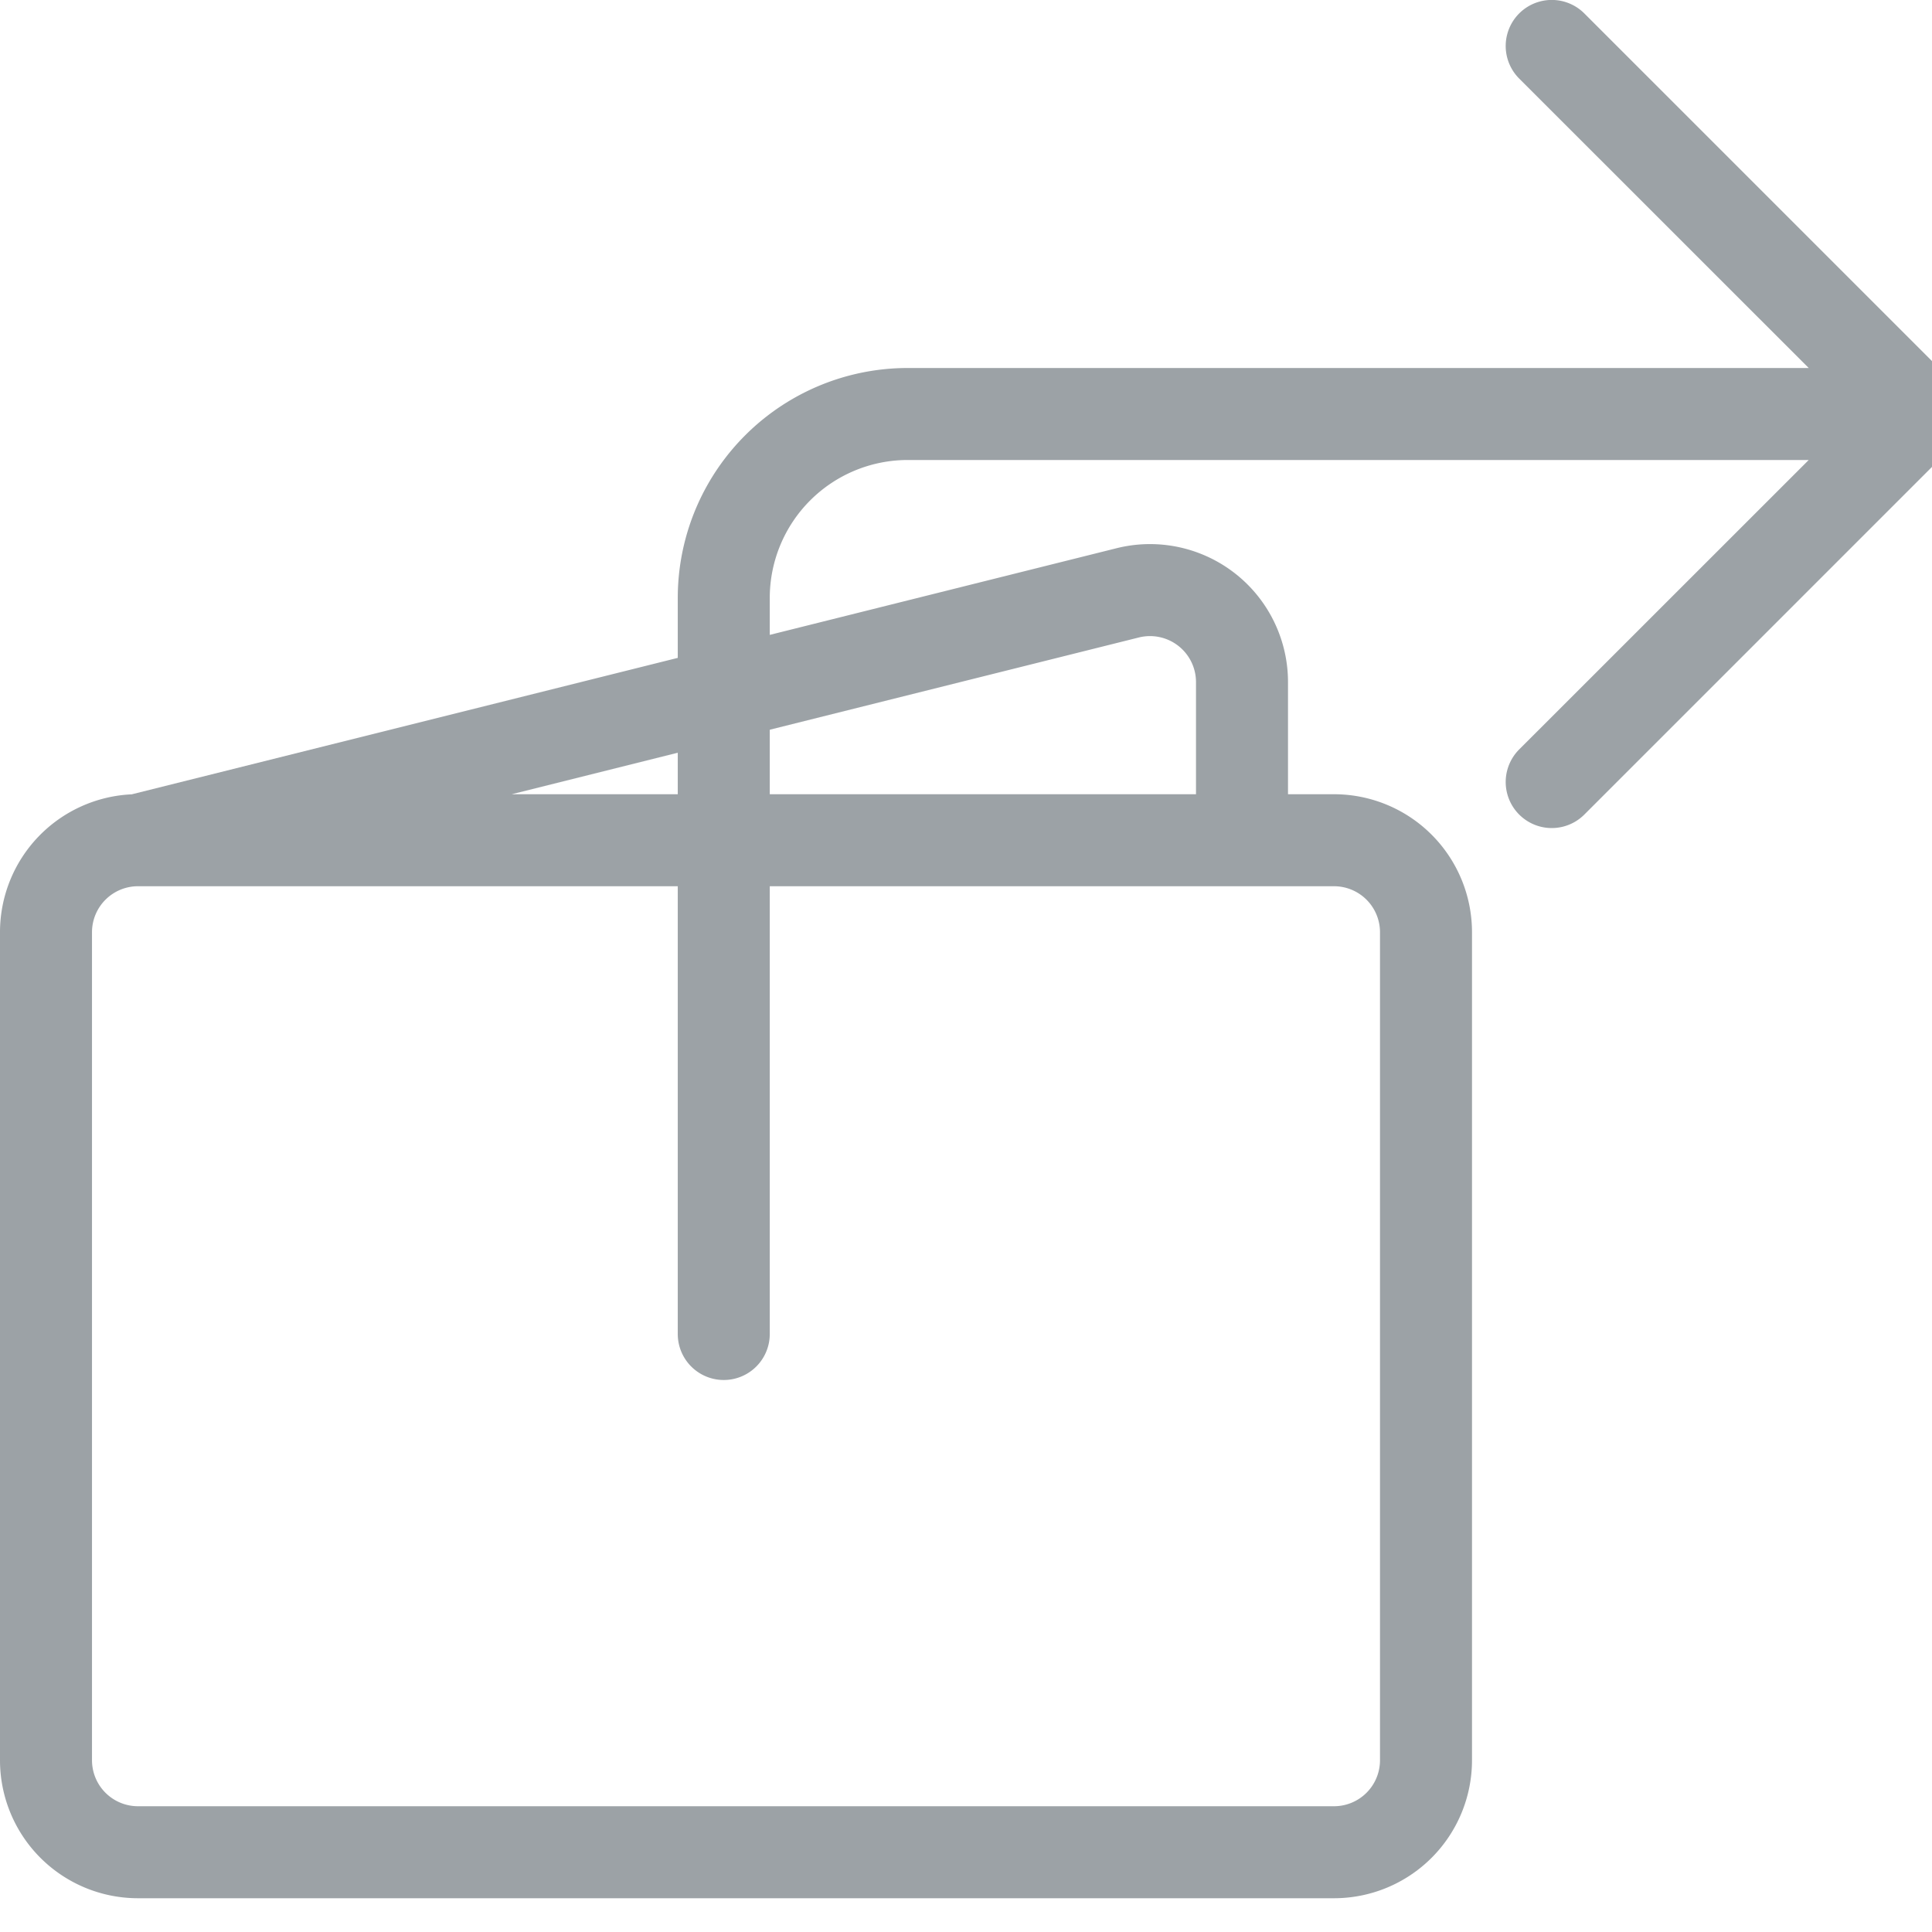 <svg width="21" height="21" fill="currentColor" xmlns="http://www.w3.org/2000/svg"><rect id="backgroundrect" width="100%" height="100%" x="0" y="0" fill="none" stroke="none" style="" class=""/><g class="currentLayer" style=""><title>Layer 1</title><path fill-rule="evenodd" d="M12.136,5.959 A1.5,1.5 0 0 1 14,7.413 V8.633 h0.5 A1.5,1.5 0 0 1 16,10.133 v9 a1.5,1.5 0 0 1 -1.5,1.5 h-13 A1.5,1.5 0 0 1 0,19.133 v-9 a1.5,1.5 0 0 1 1.432,-1.499 L12.136,5.959 zM5.562,8.633 H13 V7.413 a0.5,0.5 0 0 0 -0.621,-0.484 L5.562,8.633 zM1.5,9.633 a0.5,0.5 0 0 0 -0.5,0.5 v9 a0.5,0.5 0 0 0 0.5,0.5 h13 a0.5,0.5 0 0 0 0.5,-0.5 v-9 a0.5,0.5 0 0 0 -0.5,-0.5 h-13 z" id="svg_1" class="" fill="#9CA2A6" fill-opacity="1"/><path fill-rule="evenodd" d="M21.221,4.854 a0.5,0.5 0 0 0 0,-0.708 l-4,-4 a0.5,0.5 0 0 0 -0.708,0.708 L19.66,4 H9.867 A2.5,2.5 0 0 0 7.367,6.5 v8 a0.5,0.5 0 0 0 1,0 v-8 A1.5,1.5 0 0 1 9.867,5 h9.793 l-3.147,3.146 a0.5,0.5 0 0 0 0.708,0.708 l4,-4 z" id="svg_2" class="" fill="#9CA2A6" fill-opacity="1"/></g></svg>